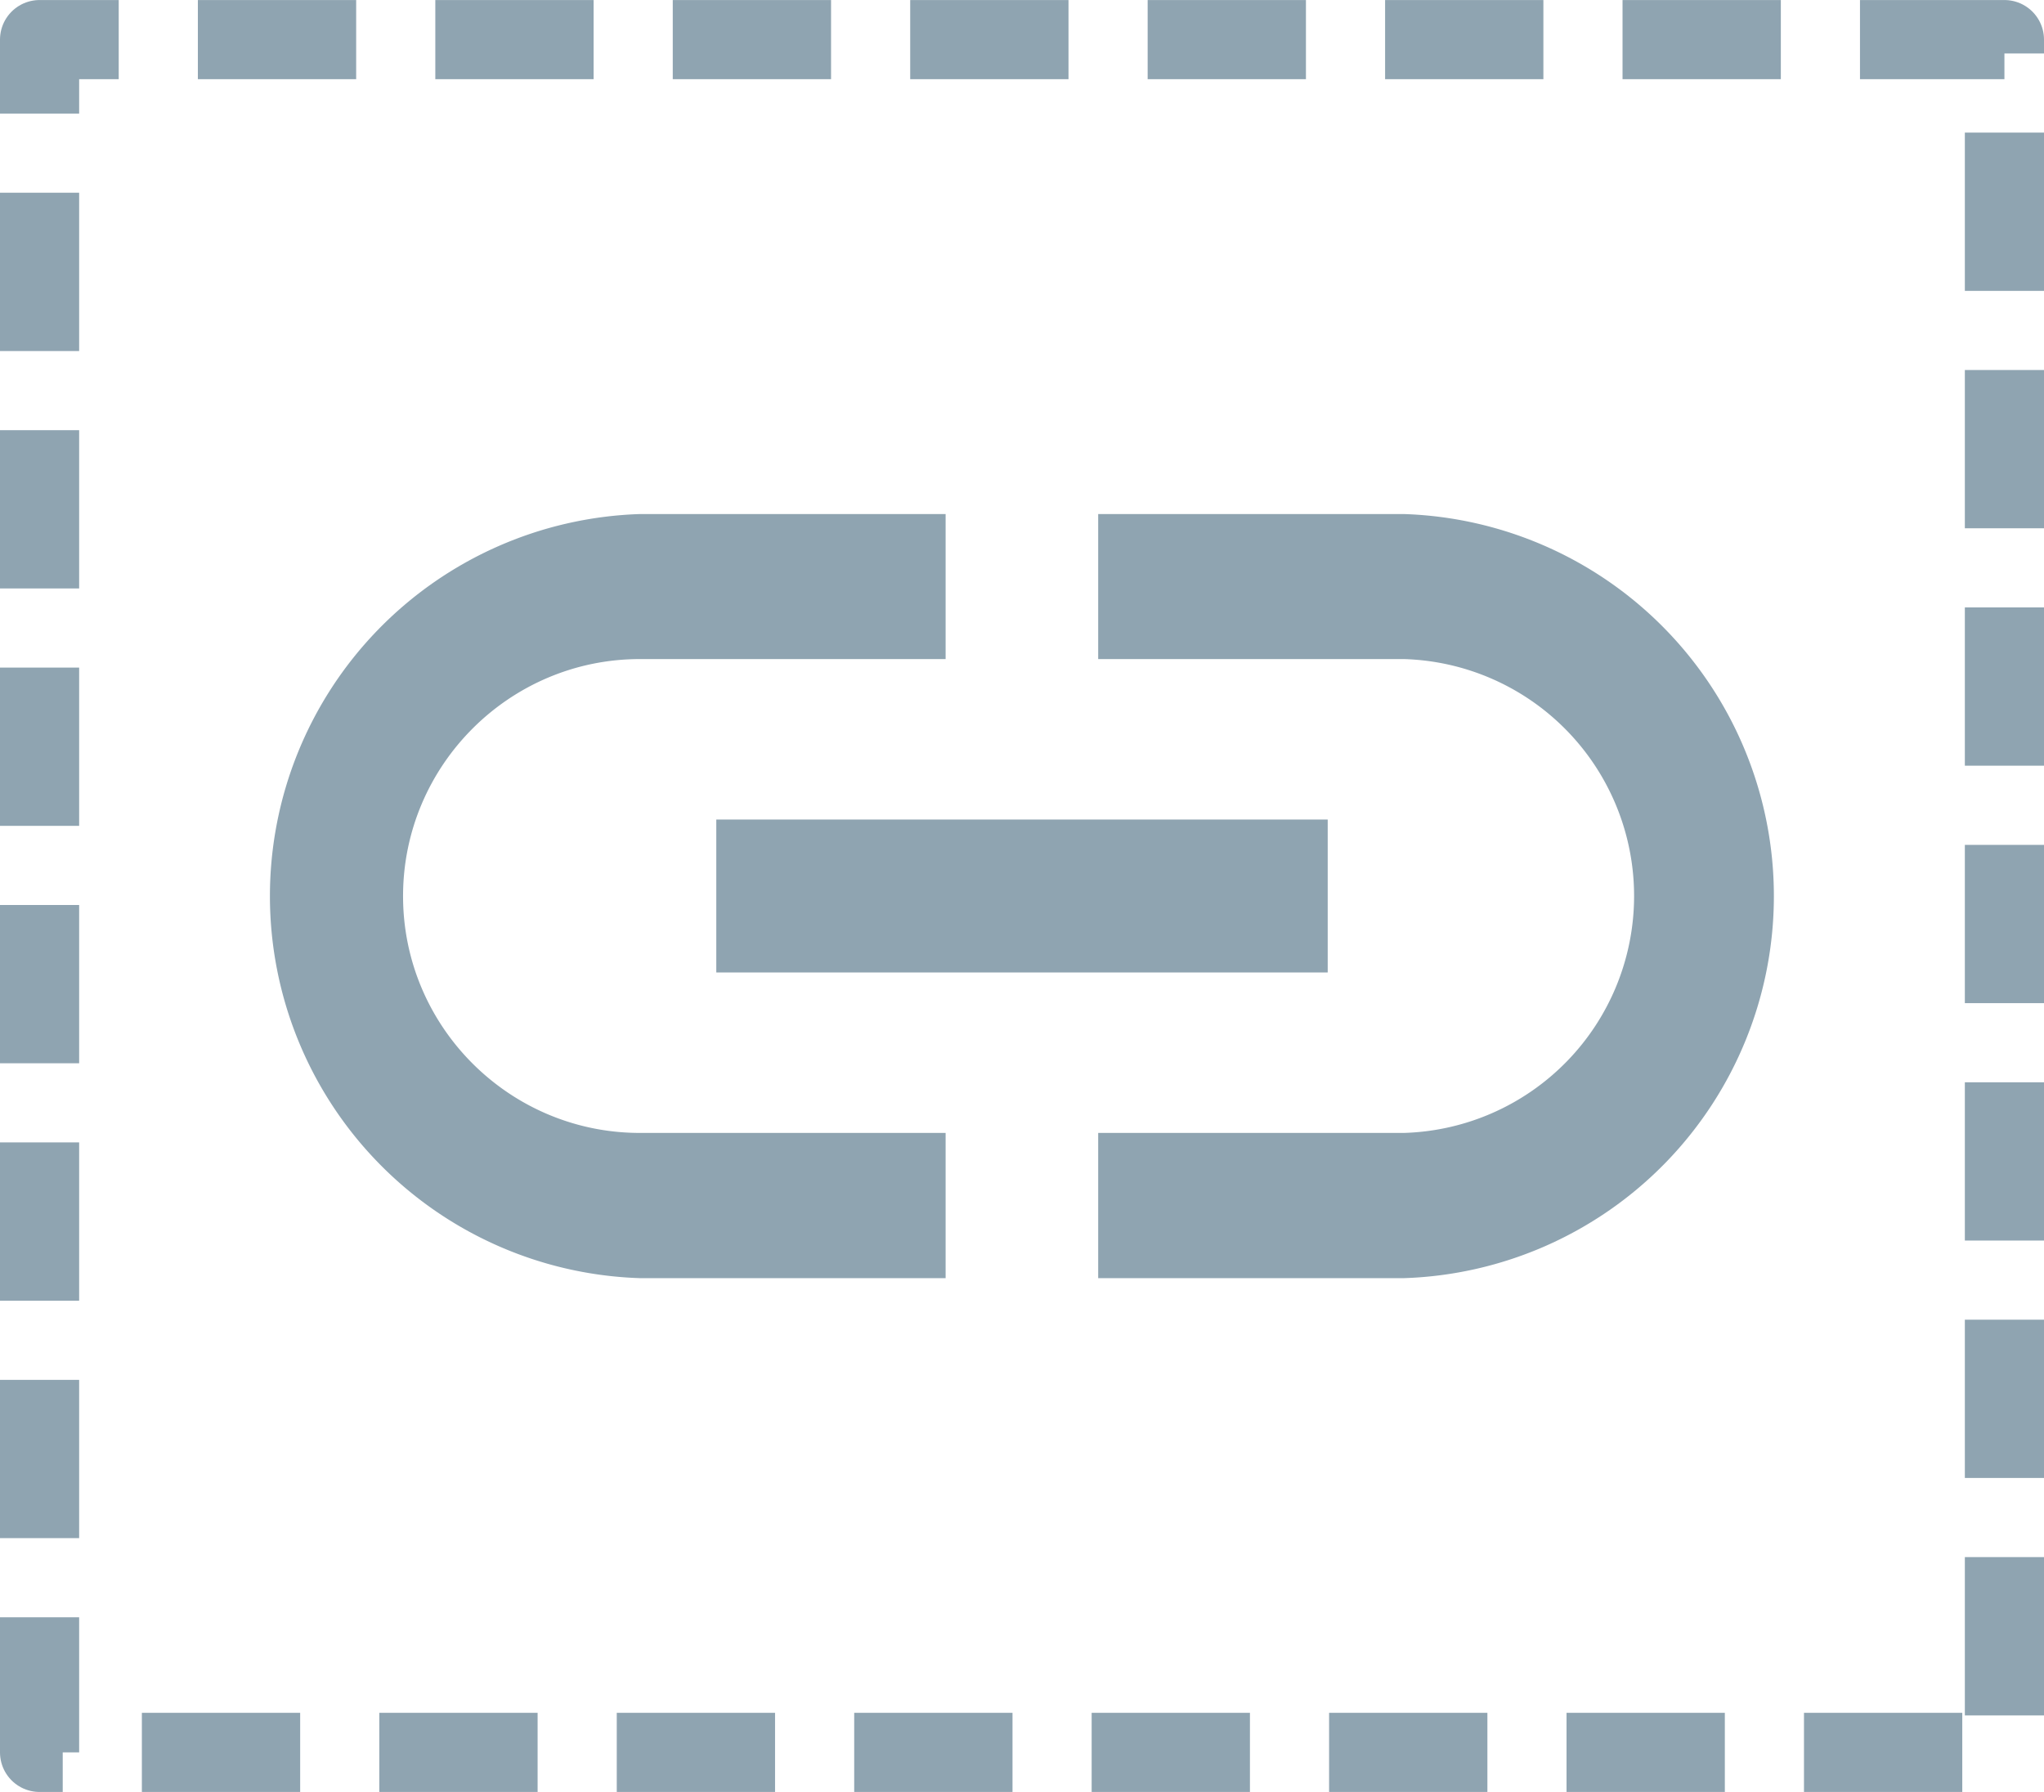 <svg xmlns="http://www.w3.org/2000/svg" width="39.042" height="34.232" viewBox="0 0 10.33 9.057">
  <path fill="none" stroke="#8fa4b1" stroke-width=".4" stroke-linejoin="round" stroke-miterlimit="10"
        stroke-dasharray=".8,.4" stroke-dashoffset="4" d="M.2.2h9.93v8.657H.2z"/>
  <path d="M2.037 4.529c0-.66.537-1.198 1.197-1.198h1.545v-.733H3.234a1.932 1.932 0 000 3.862h1.545v-.734H3.234c-.66 0-1.197-.537-1.197-1.197zm1.583.386h3.09v-.773H3.62zm3.476-2.317H5.55v.733h1.545a1.198 1.198 0 010 2.395H5.55v.734h1.545a1.932 1.932 0 000-3.862z"
        fill="#8fa4b1"/>
</svg>